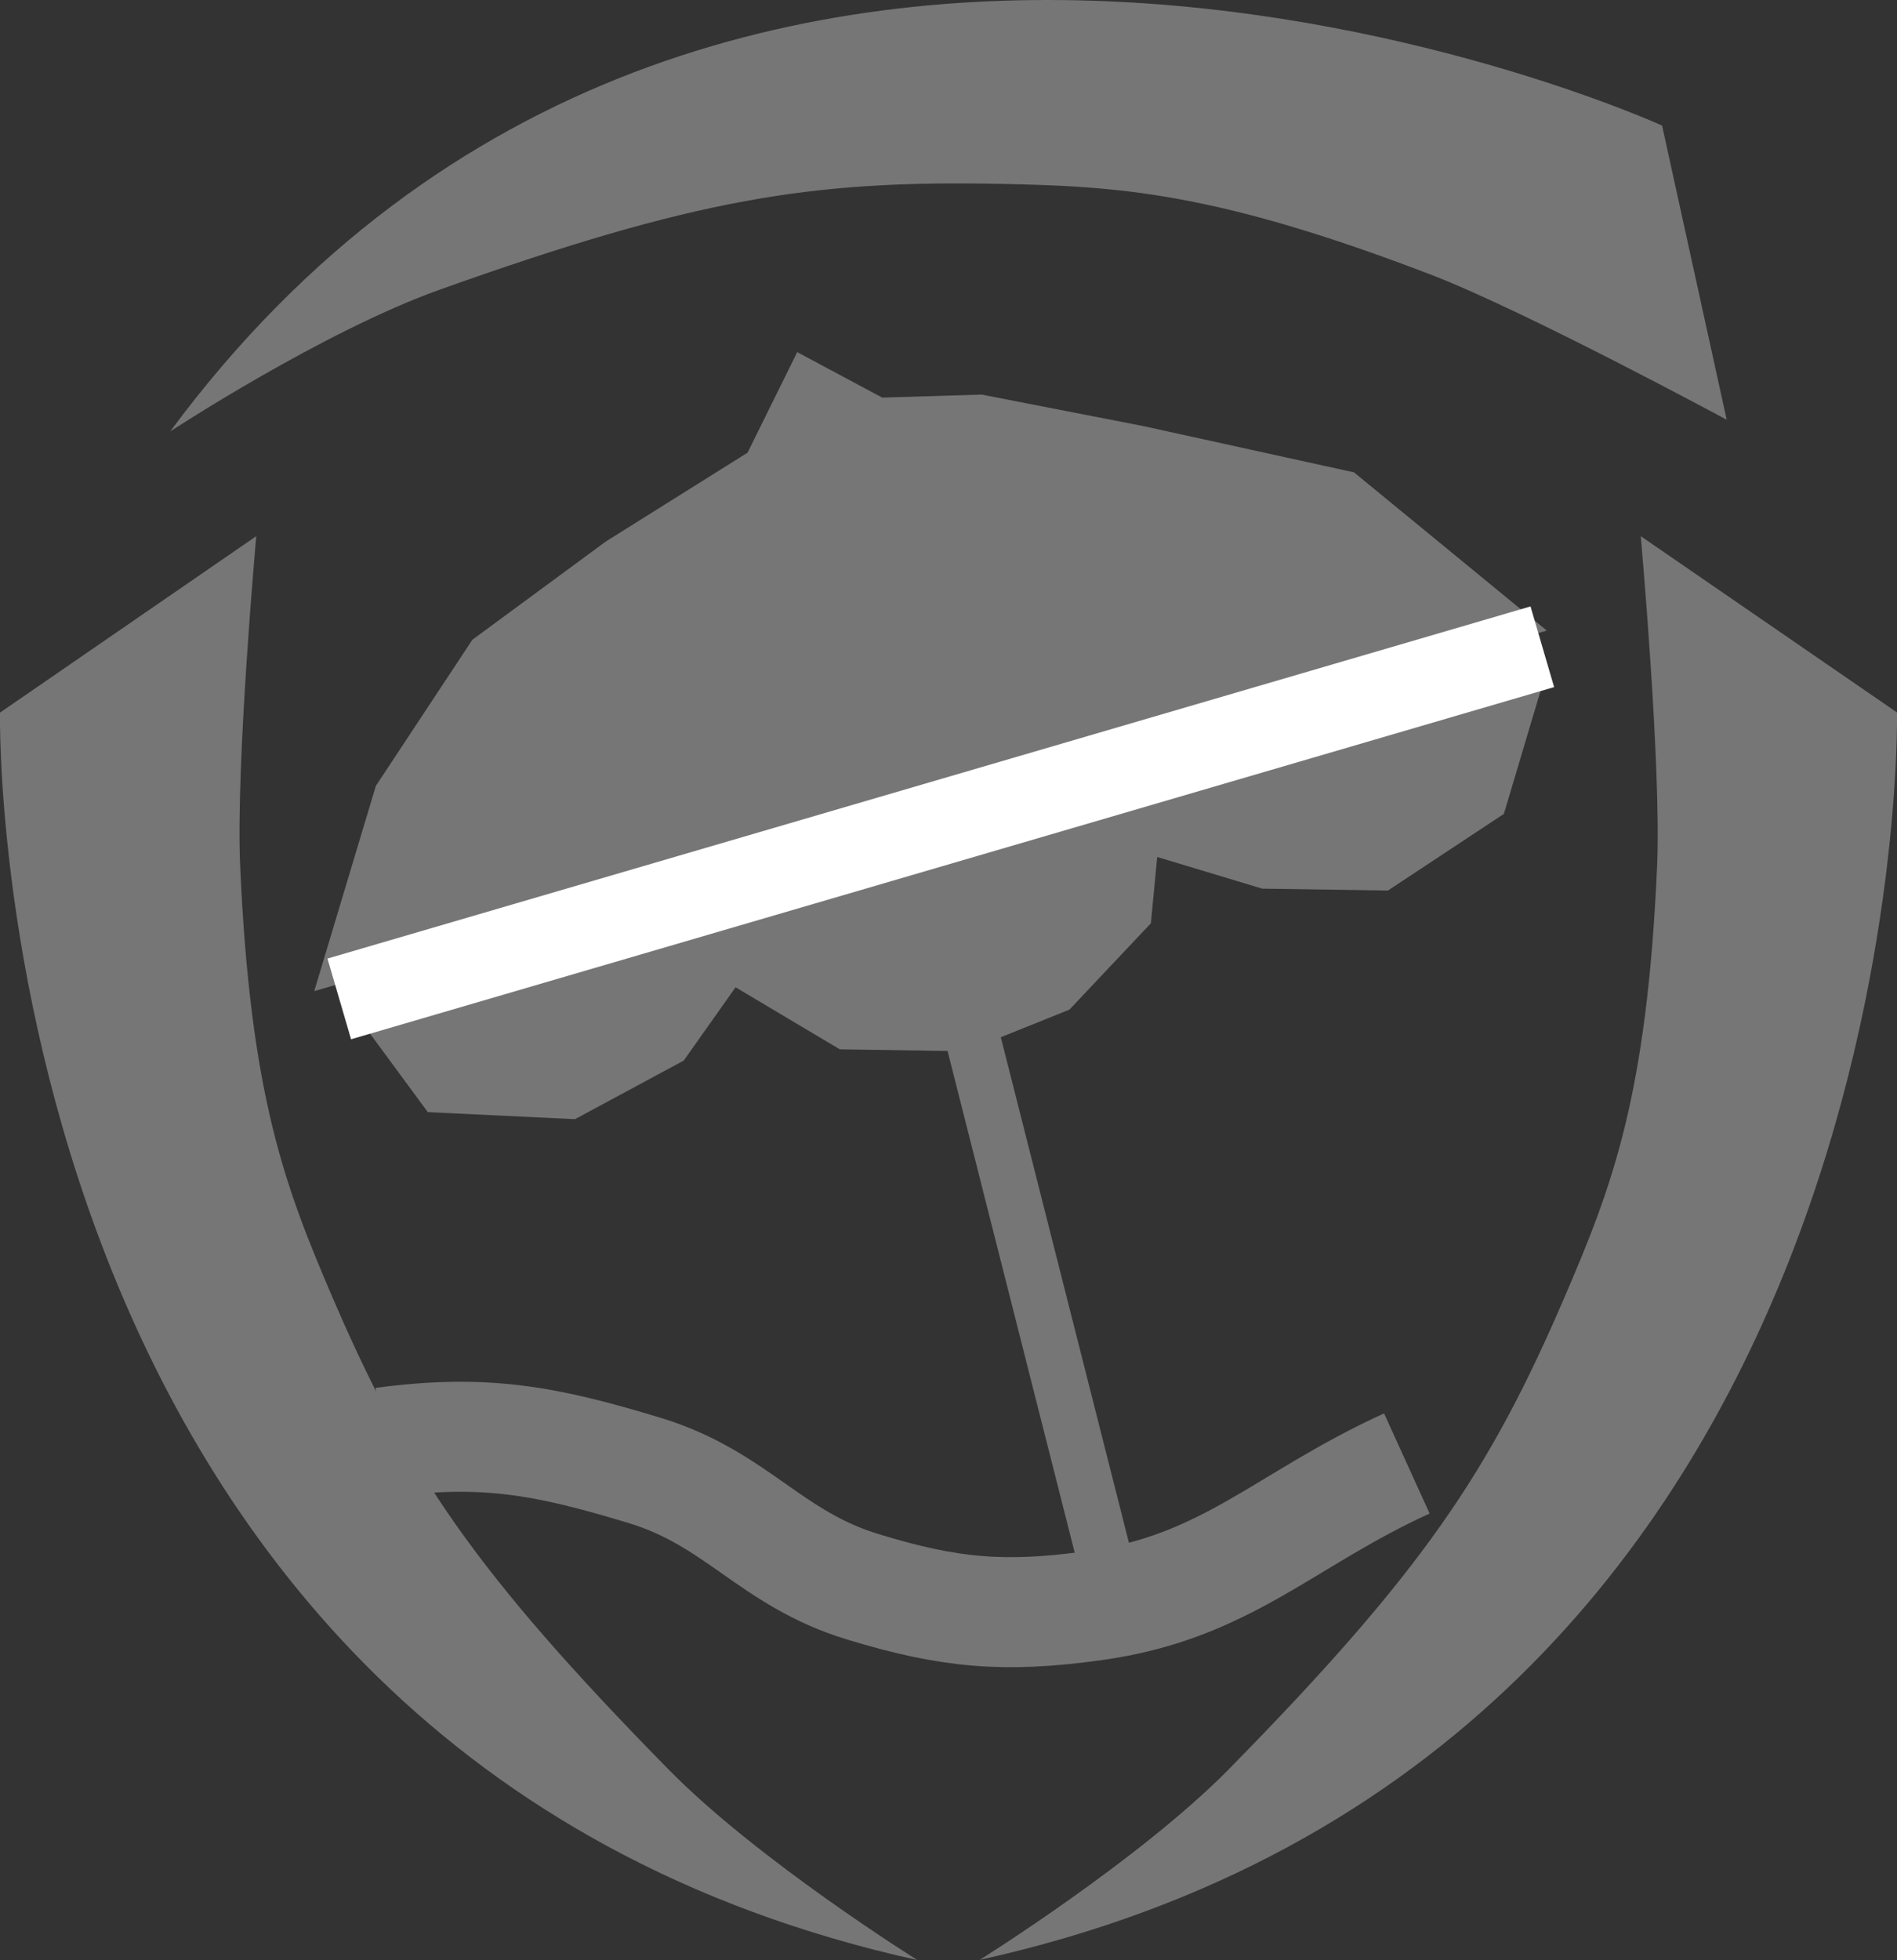 <?xml version="1.0" encoding="UTF-8" standalone="no"?>
<!-- Generator: Adobe Illustrator 13.0.0, SVG Export Plug-In . SVG Version: 6.00 Build 14948)  -->
<svg
   xmlns:dc="http://purl.org/dc/elements/1.1/"
   xmlns:cc="http://creativecommons.org/ns#"
   xmlns:rdf="http://www.w3.org/1999/02/22-rdf-syntax-ns#"
   xmlns:svg="http://www.w3.org/2000/svg"
   xmlns="http://www.w3.org/2000/svg"
   xmlns:sodipodi="http://sodipodi.sourceforge.net/DTD/sodipodi-0.dtd"
   xmlns:inkscape="http://www.inkscape.org/namespaces/inkscape"
   version="1.1"
   id="Layer_1"
   x="0px"
   y="0px"
   width="12.799px"
   height="13.22px"
   viewBox="0 0 12.799 13.22"
   style="enable-background:new 0 0 12.799 13.22;"
   xml:space="preserve"
   sodipodi:version="0.32"
   inkscape:version="0.46"
   sodipodi:docname="Stationbalnaire.svg"
   inkscape:output_extension="org.inkscape.output.svg.inkscape"><rect x="0" y="0" width="12.799" height="13.22" fill="#333333" stroke="none"/><defs
   id="defs30"><inkscape:perspective
   sodipodi:type="inkscape:persp3d"
   inkscape:vp_x="0 : 6.6100001 : 1"
   inkscape:vp_y="0 : 1000 : 0"
   inkscape:vp_z="12.799 : 6.6100001 : 1"
   inkscape:persp3d-origin="6.3994999 : 4.4066668 : 1"
   id="perspective34" />
	
	

		
		
		
		
		
			
	
		
		
		
	
			
			
		</defs><sodipodi:namedview
   inkscape:window-height="667"
   inkscape:window-width="953"
   inkscape:pageshadow="2"
   inkscape:pageopacity="0.0"
   guidetolerance="10.0"
   gridtolerance="10.0"
   objecttolerance="10.0"
   borderopacity="1.0"
   bordercolor="#666666"
   pagecolor="#ffffff"
   id="base"
   showgrid="false"
   inkscape:zoom="34.947049"
   inkscape:cx="6.3994999"
   inkscape:cy="6.6100001"
   inkscape:window-x="336"
   inkscape:window-y="225"
   inkscape:current-layer="Layer_1" />
<path
   id="path11"
   d="M 1.729,3.616 L 0,4.806 C 0,4.806 -0.138,11.82 6.189,13.219 C 6.189,13.219 5.113,12.547 4.511,11.934 C 3.2,10.6 2.75,9.925 2.245,8.754 C 1.926,8.01 1.688,7.398 1.62,5.829 C 1.591,5.147 1.729,3.616 1.729,3.616 z"
   style="fill:#767676;fill-rule:evenodd;fill-opacity:1" /><path
   id="path13"
   d="M 11.07,3.616 L 12.799,4.805 C 12.799,4.805 12.936,11.819 6.61,13.218 C 6.61,13.218 7.686,12.546 8.29,11.933 C 9.601,10.599 10.05,9.924 10.554,8.753 C 10.874,8.009 11.113,7.398 11.181,5.828 C 11.208,5.147 11.07,3.616 11.07,3.616 z"
   style="fill:#767676;fill-rule:evenodd;fill-opacity:1" /><path
   style="fill:#767676;fill-rule:evenodd;fill-opacity:1"
   d="M 11.65,2.831 L 11.214,0.847 C 11.214,0.847 4.831,-2.065 1.148,2.91 C 1.148,2.91 2.173,2.238 2.963,1.955 C 4.686,1.34 5.474,1.215 6.741,1.24 C 7.544,1.256 8.194,1.292 9.661,1.855 C 10.298,2.101 11.65,2.831 11.65,2.831 z"
   id="path15" /><polygon
   style="fill:#767676;stroke:#767676;stroke-width:0.247;stroke-miterlimit:3.864;fill-opacity:1;stroke-opacity:1"
   points="2.304,6.502 10.177,4.2 9.08,3.3 7.691,2.995 6.613,2.785 5.923,2.806 5.433,2.544 5.139,3.139 4.156,3.755 3.278,4.401 2.649,5.353 2.304,6.502 "
   id="polygon19" /><polygon
   style="fill:#767676;stroke:#767676;stroke-width:0.247;stroke-miterlimit:3.864;fill-opacity:1;stroke-opacity:1"
   points="10.228,4.784 2.627,6.94 2.951,7.38 3.851,7.423 4.529,7.058 4.928,6.494 5.701,6.954 6.494,6.966 7.144,6.705 7.646,6.173 7.699,5.618 8.535,5.87 9.328,5.882 10.041,5.411 10.228,4.784 "
   id="polygon21" /><path
   style="fill:none;stroke:#767676;stroke-width:0.371;stroke-miterlimit:3.864;stroke-opacity:1"
   d="M 6.527,6.861 L 7.465,10.561"
   id="path23" /><path
   style="fill:none;stroke:#767676;stroke-width:0.742;stroke-miterlimit:3.864;stroke-opacity:1"
   d="M 2.583,9.728 C 3.27,9.636 3.687,9.716 4.349,9.917 C 4.972,10.106 5.199,10.513 5.822,10.702 C 6.404,10.88 6.777,10.913 7.381,10.829 C 8.276,10.706 8.668,10.245 9.492,9.87"
   id="path25" /><line
   style="fill:none;stroke:#ffffff;stroke-width:0.567;stroke-miterlimit:3.864"
   x1="10.406"
   y1="4.362"
   x2="2.289"
   y2="6.737"
   id="line27" />
</svg>
